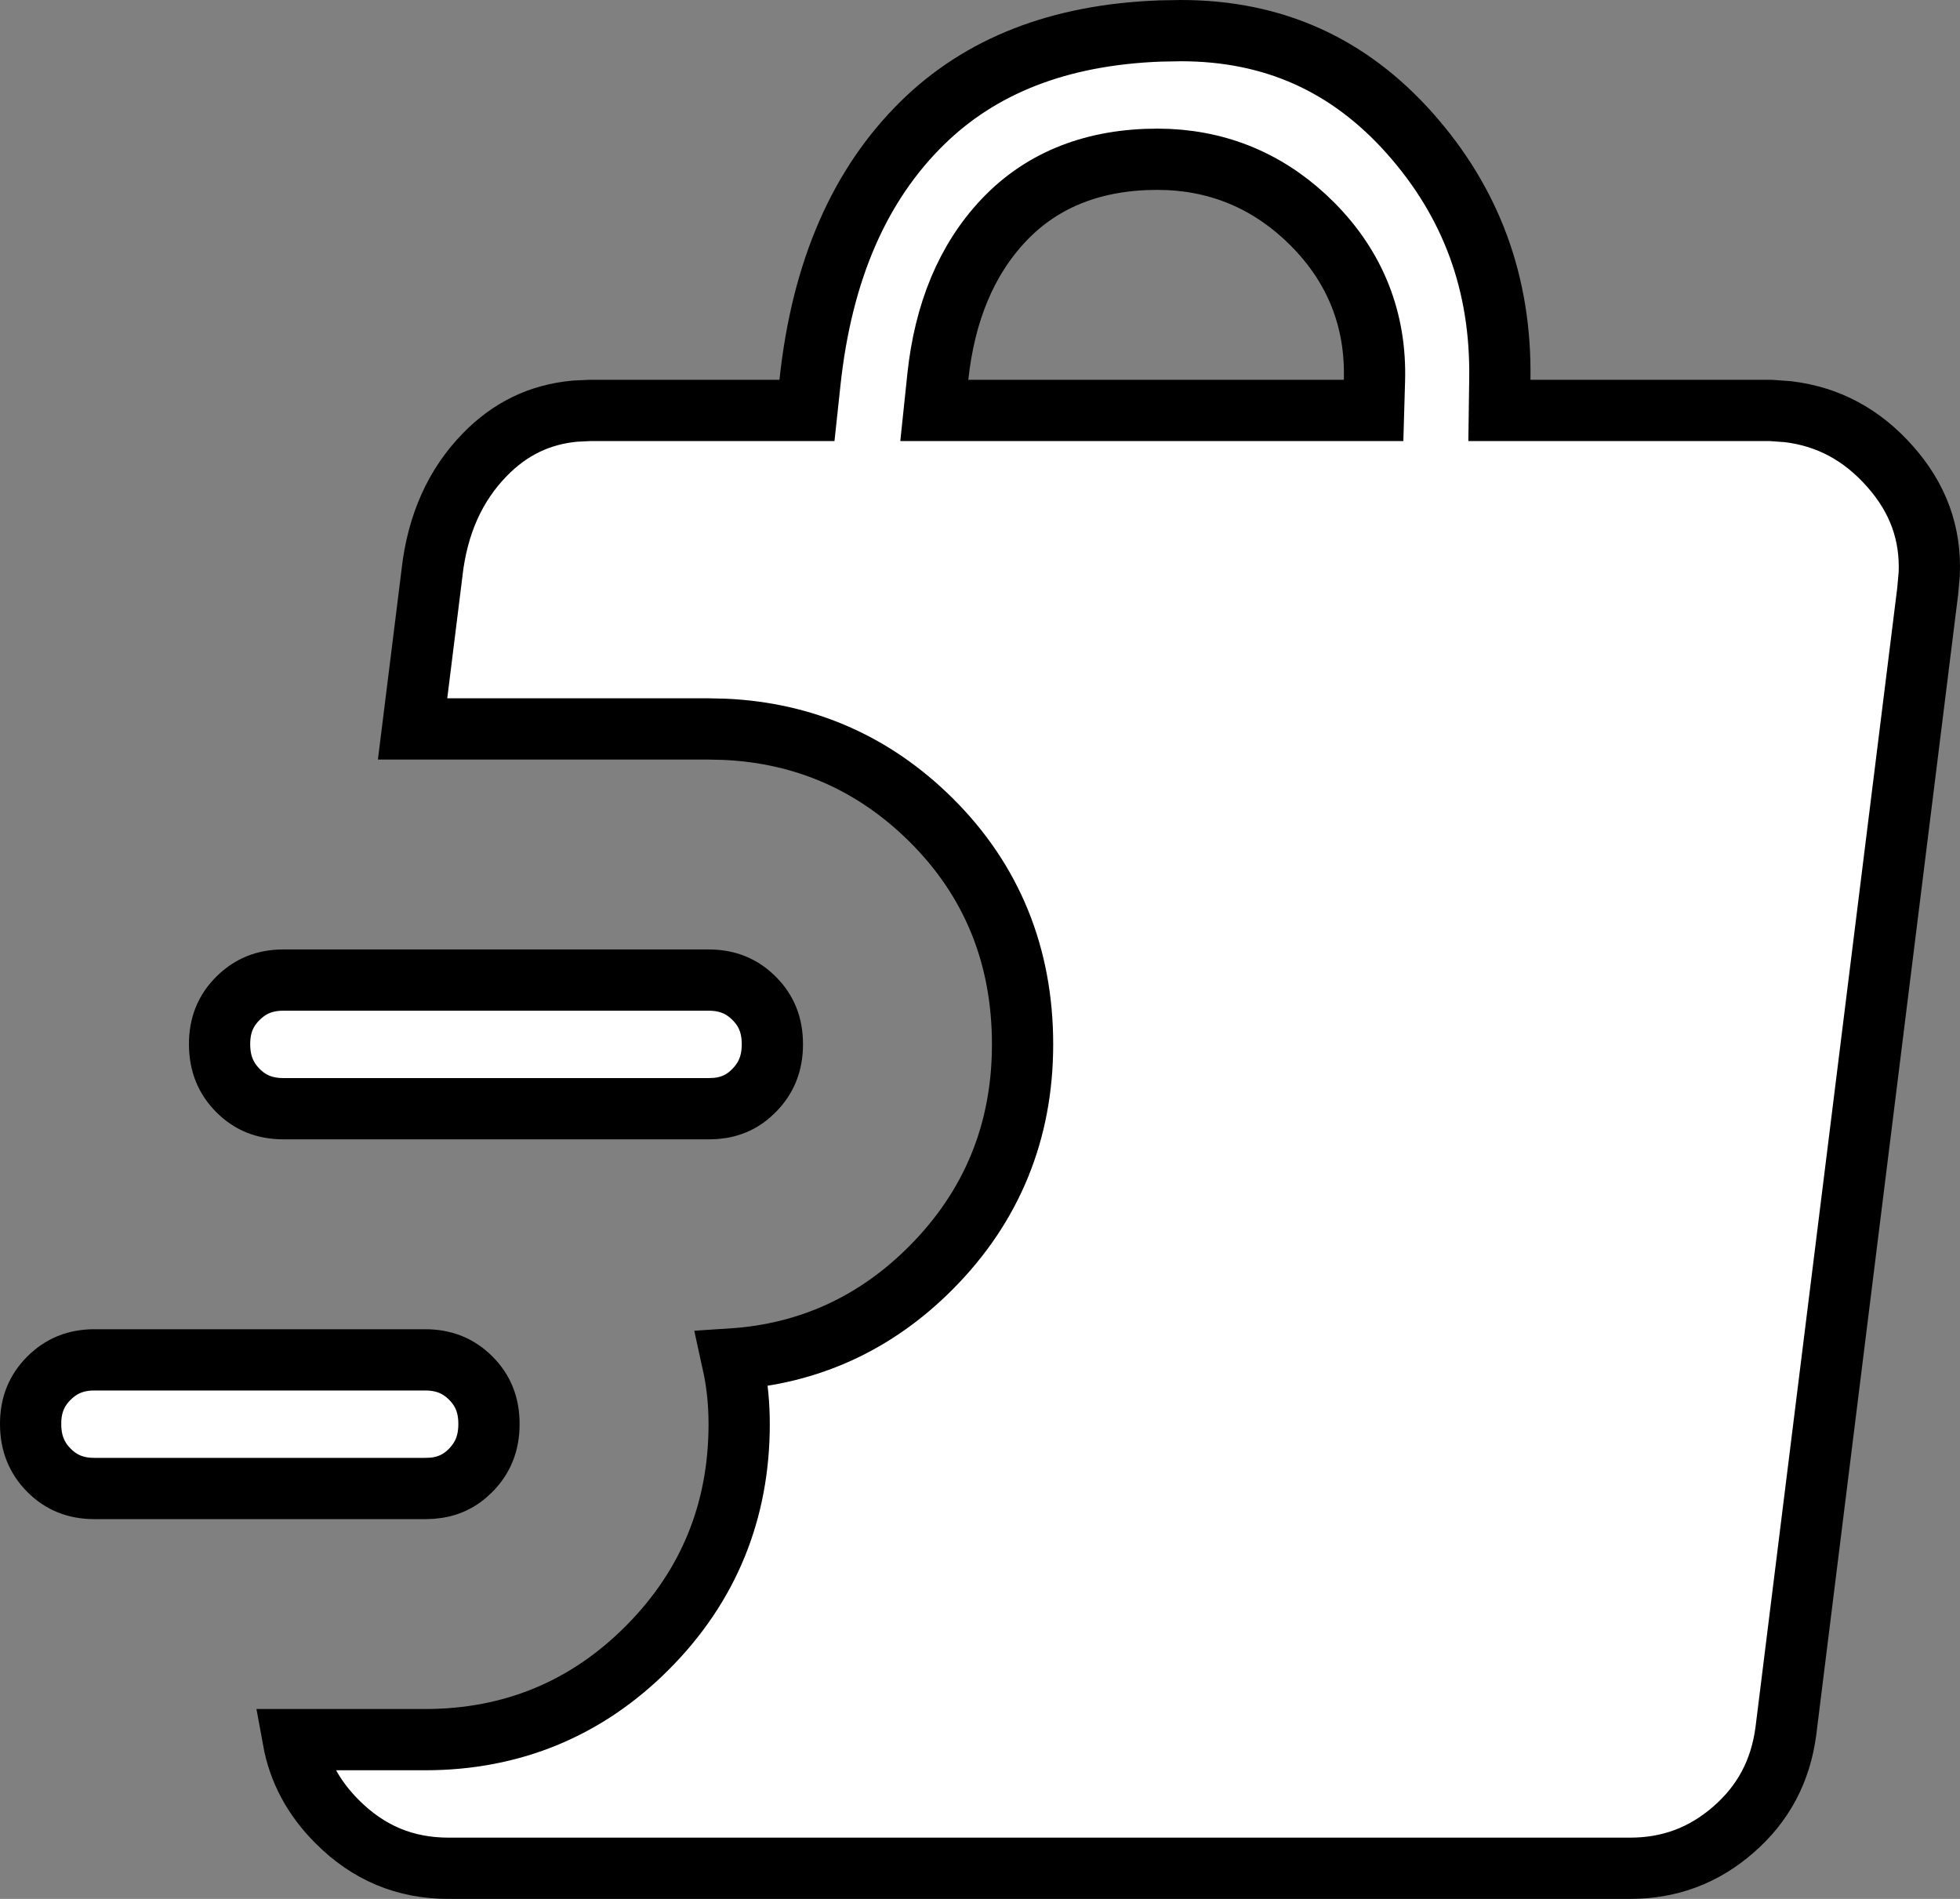 <svg width="32" height="31" viewBox="0 0 32 31" fill="none" xmlns="http://www.w3.org/2000/svg">
<rect x="0" y="0" width="32" height="31" fill="#808080" stroke="none"/>
<path d="M19.28 0.5C20.783 0.5 22.017 1.053 23.015 2.174C24.022 3.306 24.512 4.637 24.487 6.192L24.48 6.7H28.906L29.194 6.721C29.851 6.801 30.399 7.096 30.859 7.616C31.314 8.13 31.525 8.705 31.498 9.368L31.472 9.658L31.471 9.664L29.157 28.261C29.07 28.917 28.787 29.445 28.302 29.868C27.814 30.293 27.257 30.501 26.607 30.5H7.326C6.612 30.5 6.014 30.25 5.503 29.737C5.115 29.348 4.878 28.906 4.786 28.4H6.94C8.358 28.4 9.579 27.896 10.573 26.896C11.568 25.897 12.068 24.672 12.068 23.25C12.068 22.936 12.04 22.632 11.981 22.339C11.971 22.288 11.957 22.237 11.946 22.186C13.203 22.104 14.295 21.606 15.2 20.696C16.195 19.697 16.695 18.472 16.695 17.05C16.695 15.605 16.196 14.371 15.197 13.382C14.265 12.459 13.135 11.965 11.832 11.906L11.568 11.9H6.736L7.052 9.361V9.356C7.144 8.548 7.437 7.913 7.916 7.422C8.327 7 8.811 6.765 9.388 6.712L9.641 6.7H13.175L13.223 6.253C13.419 4.402 14.044 3.003 15.062 2.005C16.004 1.081 17.281 0.567 18.943 0.506L19.28 0.5ZM1.542 22.2H6.94C7.25 22.2 7.488 22.3 7.687 22.499C7.885 22.698 7.984 22.937 7.983 23.249C7.983 23.562 7.882 23.803 7.684 24.004C7.512 24.178 7.31 24.275 7.056 24.296L6.943 24.3H1.542C1.232 24.3 0.996 24.2 0.799 24.002C0.601 23.802 0.501 23.562 0.5 23.249C0.499 22.938 0.599 22.699 0.798 22.5C0.998 22.3 1.235 22.2 1.542 22.2ZM4.627 16H11.568C11.878 16 12.115 16.1 12.313 16.299C12.512 16.498 12.611 16.737 12.61 17.049C12.61 17.362 12.509 17.603 12.31 17.804C12.139 17.978 11.937 18.075 11.683 18.096L11.57 18.1H4.627C4.317 18.099 4.081 18 3.884 17.802C3.686 17.602 3.586 17.362 3.585 17.049C3.584 16.737 3.684 16.499 3.883 16.3C4.083 16.1 4.32 16 4.627 16ZM18.895 2.6C17.884 2.6 17.03 2.917 16.392 3.59C15.771 4.244 15.423 5.112 15.312 6.147L15.254 6.7H22.426L22.44 6.215C22.47 5.225 22.129 4.363 21.429 3.659C20.776 3.003 19.985 2.647 19.078 2.604L18.895 2.6H18.895Z" fill="white" stroke="black"/>
</svg>
